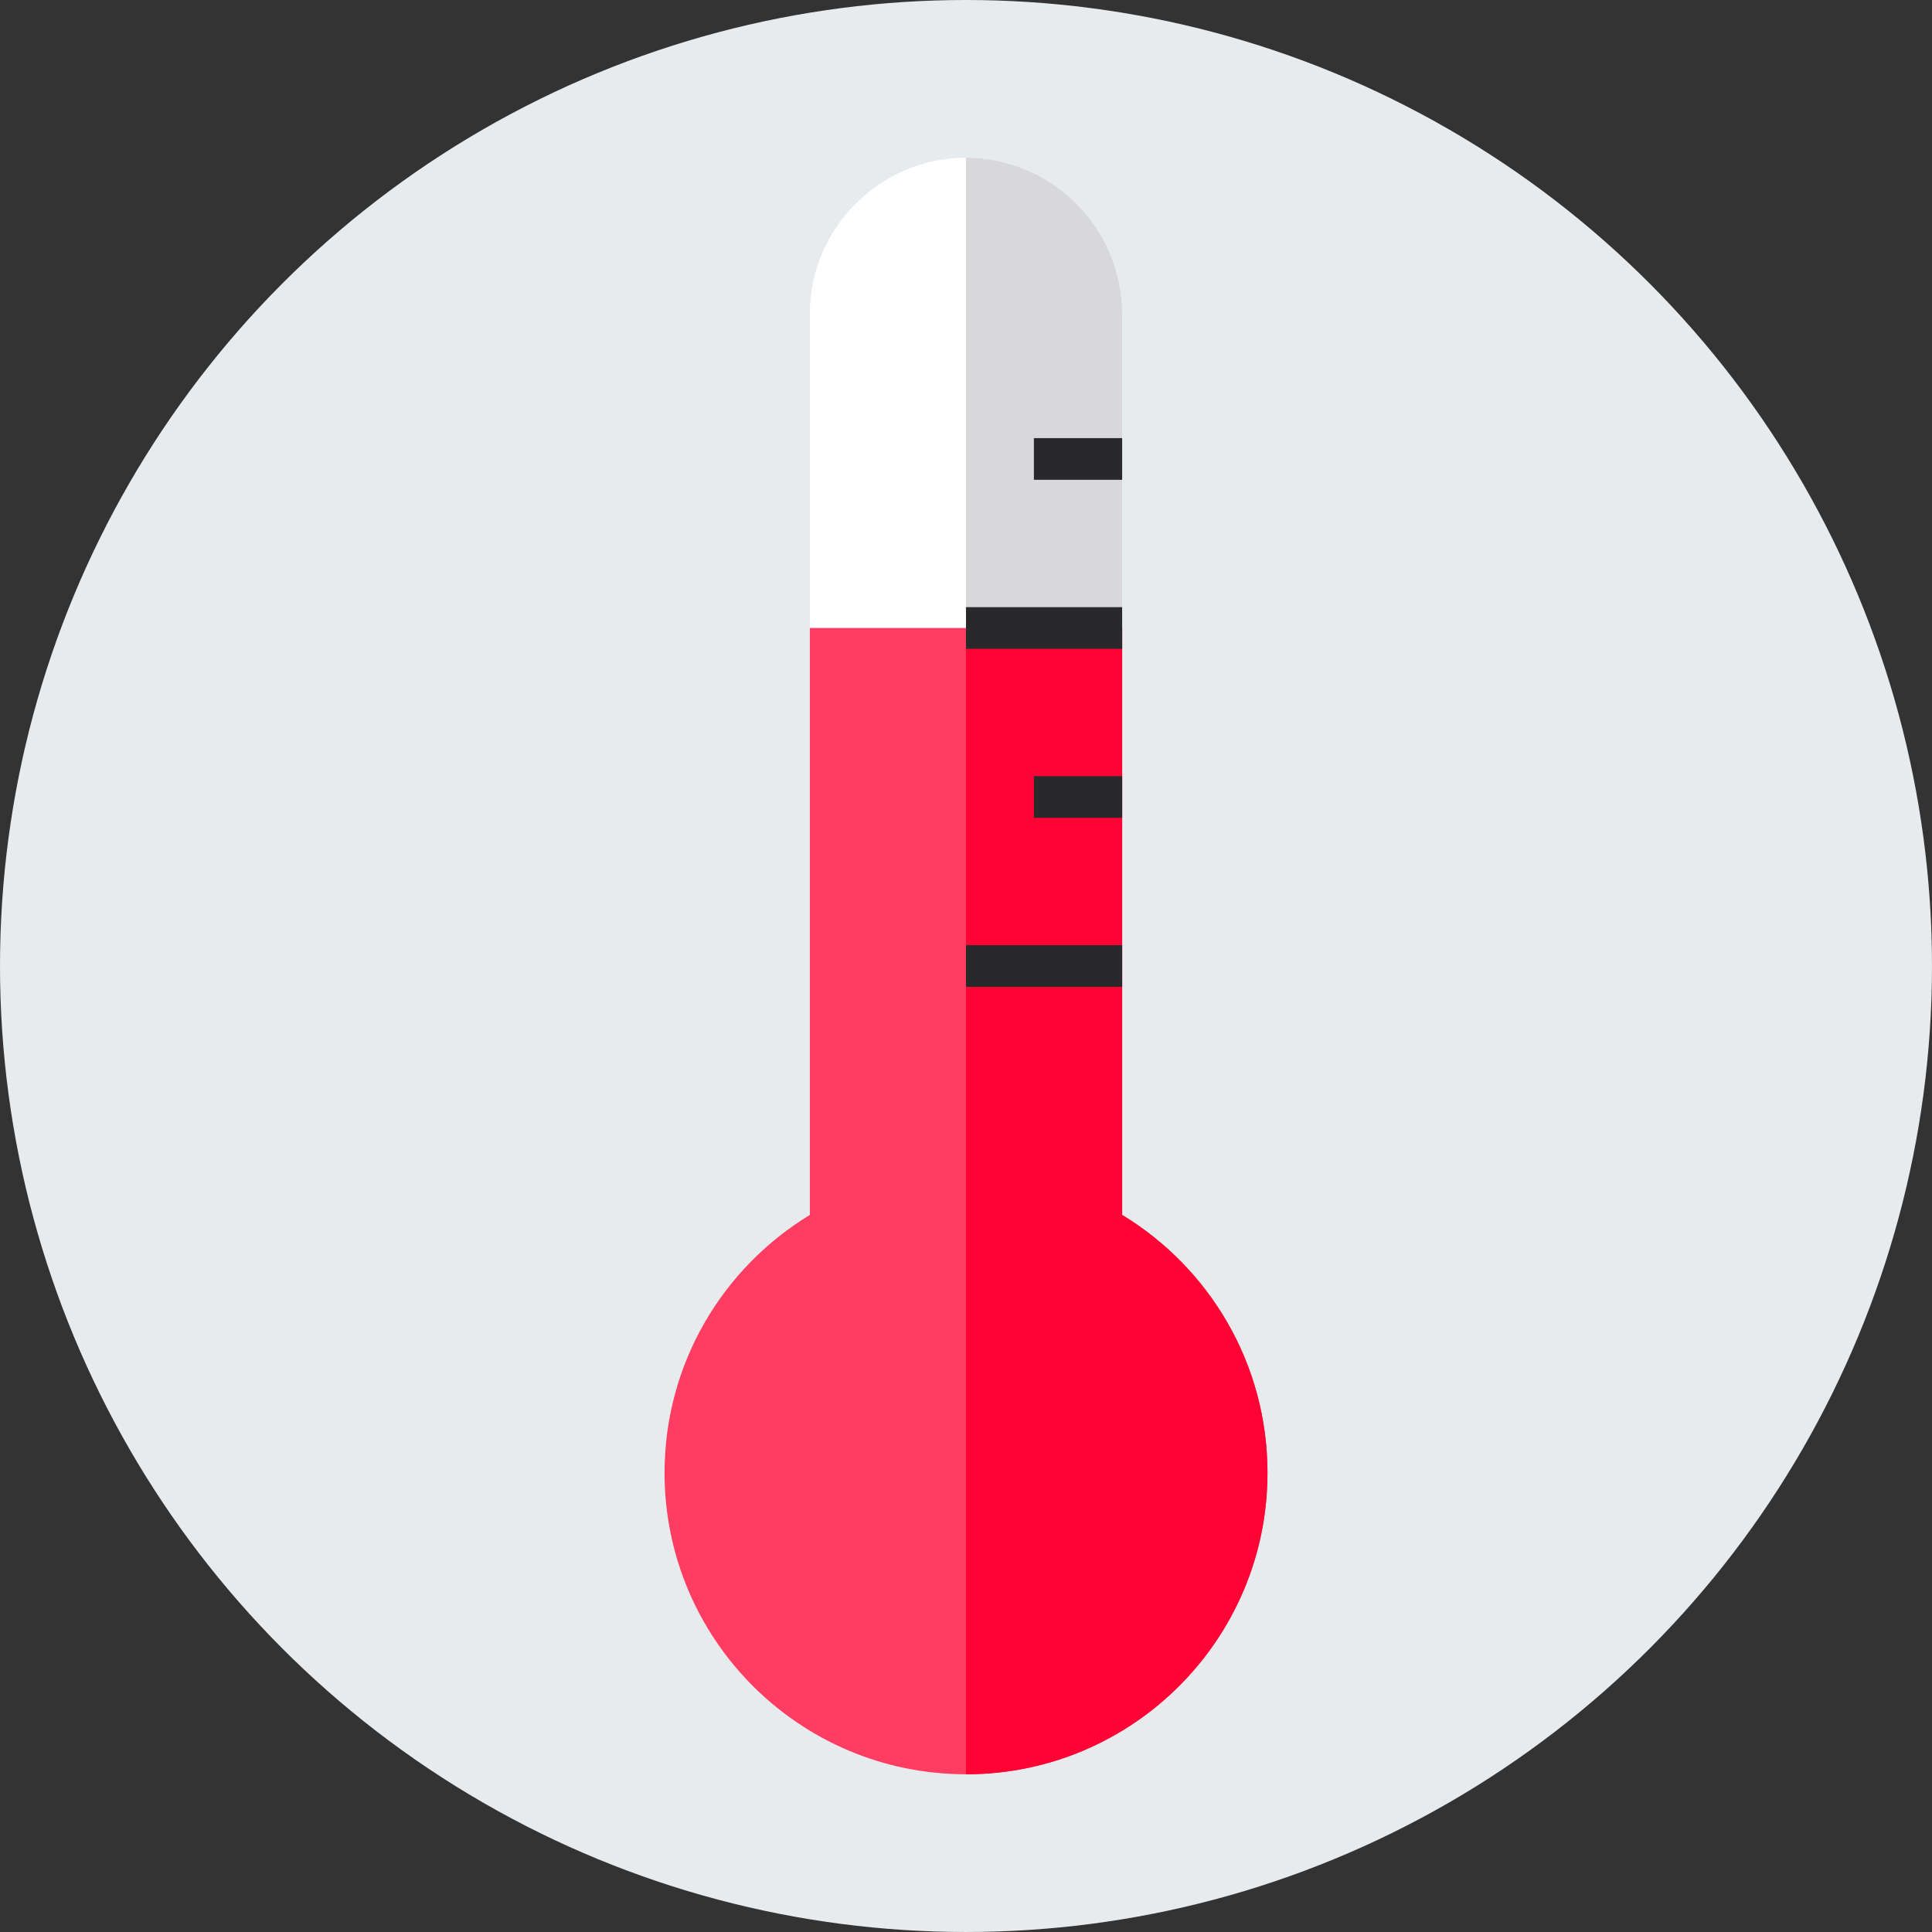 <?xml version="1.0" encoding="iso-8859-1"?>
<!-- Generator: Adobe Illustrator 19.0.0, SVG Export Plug-In . SVG Version: 6.00 Build 0)  -->
<svg version="1.1" id="Layer_1" xmlns="http://www.w3.org/2000/svg" xmlns:xlink="http://www.w3.org/1999/xlink" x="0px" y="0px"
	 viewBox="0 0 511.993 511.993" style="enable-background:new 0 0 511.993 511.993;" xml:space="preserve">
<rect x="0" y="0" width="511.993" height="511.993" fill="#333333" stroke="none"/>
<circle style="fill:#E8EBED;" cx="255.996" cy="255.996" r="255.996"/>
<path style="fill:#FFFFFF;" d="M297.382,321.96V83.181c0-22.761-18.622-41.383-41.383-41.383l0,0
	c-22.761,0-41.383,18.622-41.383,41.383V321.96c-23.085,14.007-38.509,39.376-38.509,68.35c0,44.122,35.768,79.891,79.891,79.891
	s79.891-35.768,79.891-79.891C335.891,361.336,320.467,335.965,297.382,321.96z"/>
<path style="fill:#D8D8DA;" d="M297.382,321.96V83.181c0-22.761-18.622-41.383-41.383-41.383c-0.001,0-0.002,0-0.003,0V470.2
	c0.001,0,0.002,0,0.003,0c44.122,0,79.891-35.768,79.891-79.891C335.891,361.336,320.467,335.966,297.382,321.96z"/>
<path style="fill:#FF3C62;" d="M176.109,390.31c0,44.122,35.768,79.891,79.891,79.891s79.891-35.768,79.891-79.891
	c0-28.974-15.425-54.344-38.509-68.35V166.423h-82.765V321.96C191.533,335.965,176.109,361.336,176.109,390.31z"/>
<path style="fill:#FF0335;" d="M297.382,321.96V166.423h-41.386v303.779c0.001,0,0.002,0,0.003,0
	c44.122,0,79.891-35.768,79.891-79.891C335.891,361.336,320.467,335.966,297.382,321.96z"/>
<g>
	<rect x="273.989" y="116.107" style="fill:#29292B;" width="23.393" height="11.043"/>
	<rect x="273.989" y="205.685" style="fill:#29292B;" width="23.393" height="11.043"/>
	<rect x="255.996" y="160.902" style="fill:#29292B;" width="41.383" height="11.043"/>
	<rect x="255.996" y="250.479" style="fill:#29292B;" width="41.383" height="11.043"/>
</g>
<g>
</g>
<g>
</g>
<g>
</g>
<g>
</g>
<g>
</g>
<g>
</g>
<g>
</g>
<g>
</g>
<g>
</g>
<g>
</g>
<g>
</g>
<g>
</g>
<g>
</g>
<g>
</g>
<g>
</g>
</svg>
